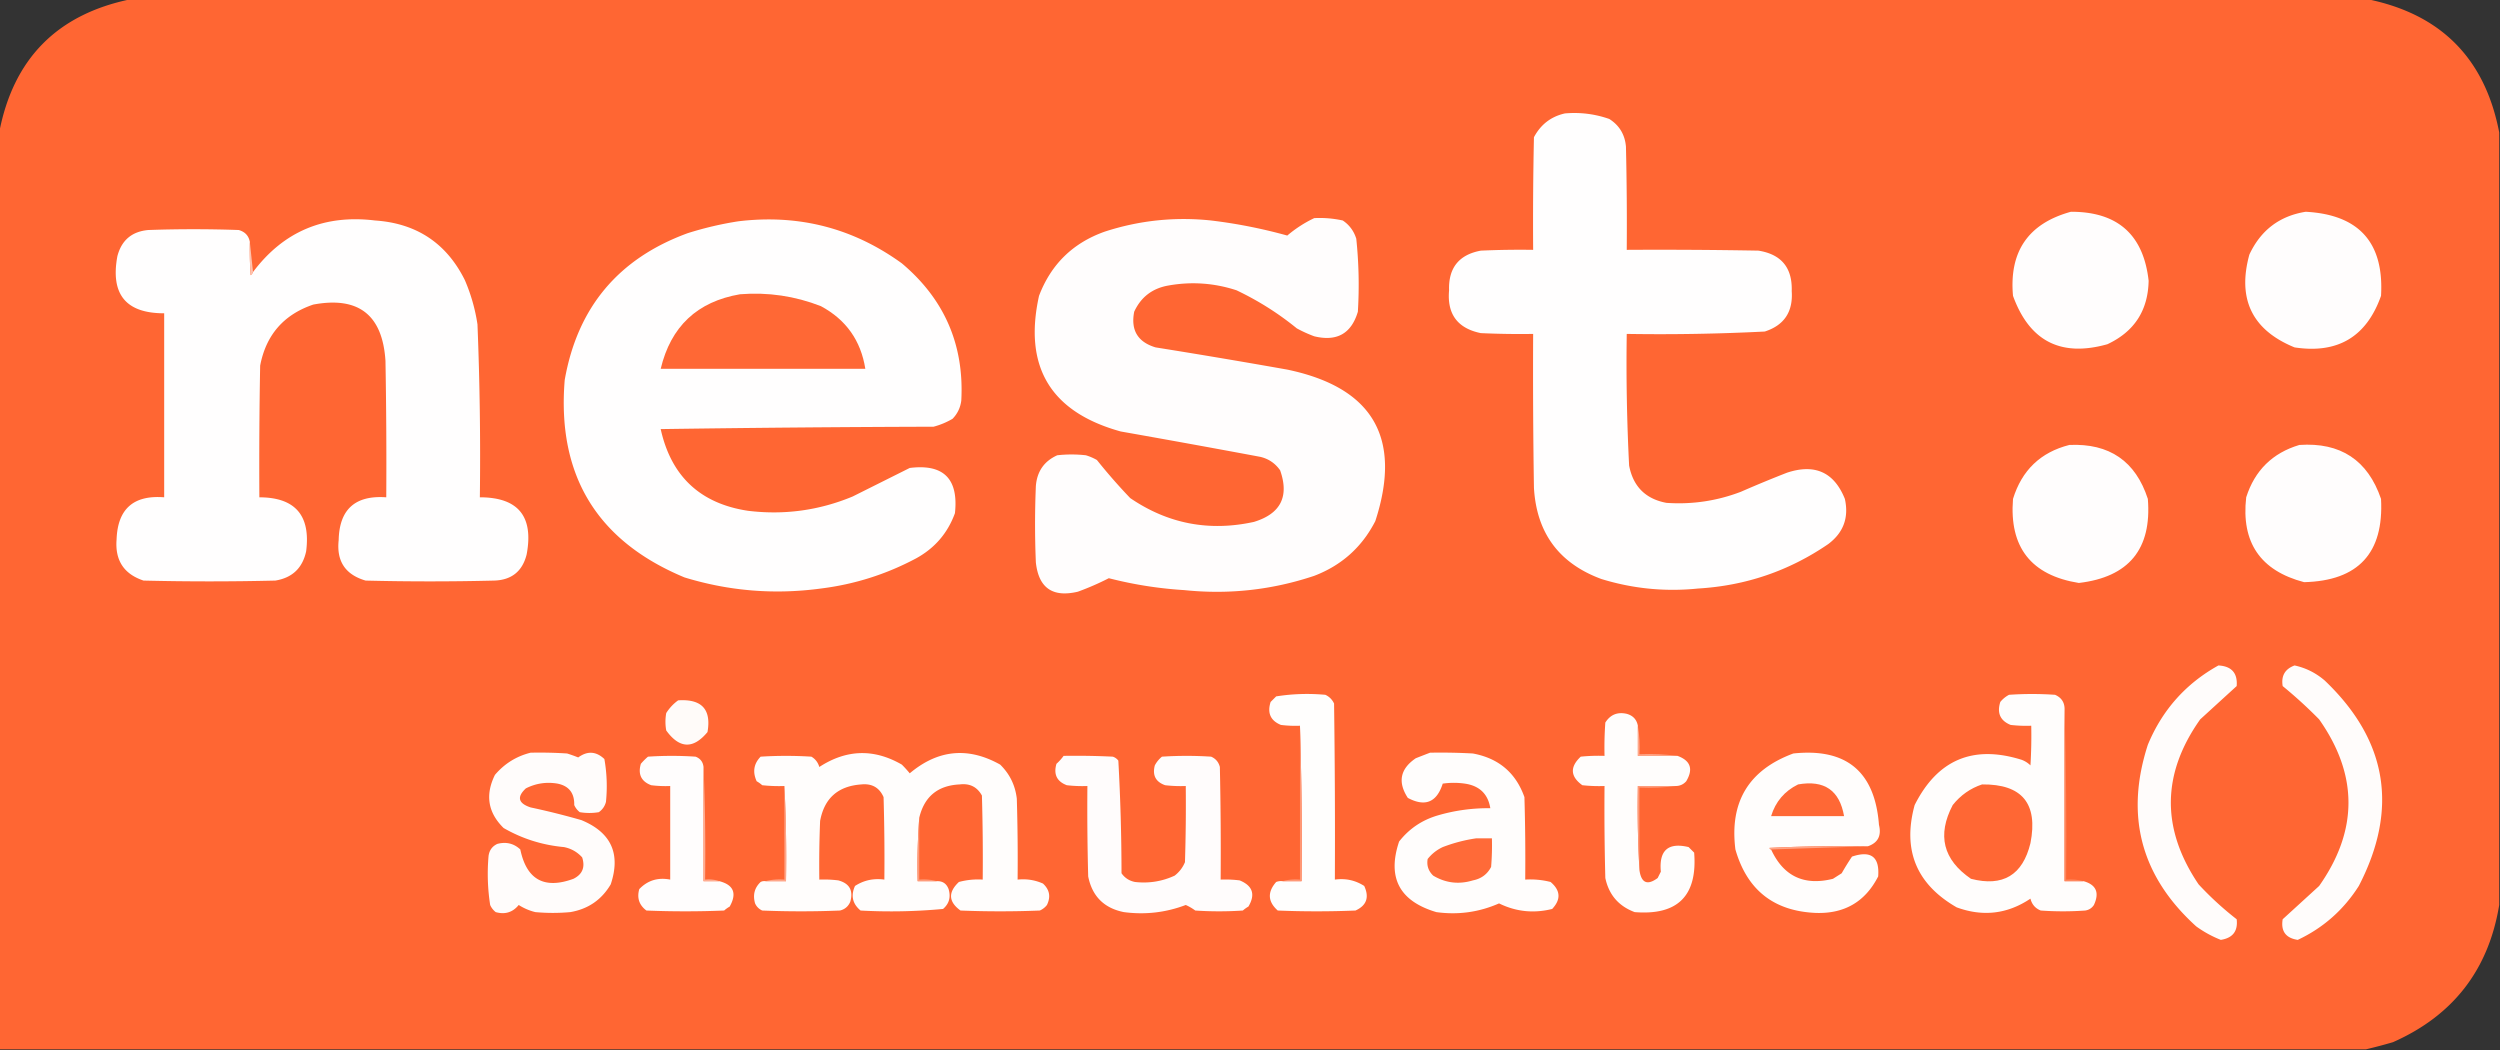 <svg xmlns="http://www.w3.org/2000/svg" width="1576" height="662" style="shape-rendering:geometricPrecision;text-rendering:geometricPrecision;image-rendering:optimizeQuality;fill-rule:evenodd;clip-rule:evenodd"><rect width="100%" height="100%" fill="#333333" stroke="none"/><path style="opacity:1" fill="#f63" d="M82.5-.5h1410c46.41 9.484 74.07 37.484 83 84v487c-6.71 40.883-29.04 69.717-67 86.5a326.116 326.116 0 0 1-17 4.5H-.5v-578c8.929-46.53 36.595-74.53 83-84z"/><path style="opacity:1" fill="#fffefe" d="M986.5 71.5c9.622-.838 18.95.328 28 3.5 6.37 4.05 9.87 9.883 10.5 17.5.5 21.664.67 43.331.5 65 27.67-.167 55.34 0 83 .5 14.47 2.305 21.47 10.805 21 25.5.9 13.063-4.77 21.563-17 25.5a1304.332 1304.332 0 0 1-87 1.5c-.41 27.692.09 55.359 1.5 83 2.53 13.194 10.36 21.027 23.5 23.5 16.18 1.124 31.84-1.209 47-7a778.964 778.964 0 0 1 29-12c17.58-5.828 29.74-.328 36.5 16.5 2.62 11.797-.88 21.297-10.5 28.5-24.66 16.886-51.99 26.22-82 28-20.78 2.127-41.11.127-61-6-26.689-9.867-40.856-29.033-42.5-57.5-.5-32.332-.667-64.665-.5-97-11.005.167-22.005 0-33-.5-14.67-3.011-21.337-12.011-20-27-.457-14.104 6.209-22.438 20-25 10.995-.5 21.995-.667 33-.5-.167-23.669 0-47.336.5-71 4.28-8.039 10.78-13.039 19.5-15z"/><path style="opacity:1" fill="#fffdfd" d="M1305.5 133.5c29.43-.066 45.76 14.434 49 43.5-.37 18.738-9.03 32.071-26 40-29.3 8.265-49.14-1.902-59.5-30.5-2.51-27.962 9.66-45.629 36.5-53zM1453.5 133.5c33.63 1.798 49.47 19.464 47.5 53-9.13 25.819-27.29 36.653-54.5 32.5-26.7-10.912-36.2-30.412-28.5-58.5 7.16-15.351 19-24.351 35.5-27zM828.5 137.5a67.63 67.63 0 0 1 18 1.5c4.162 2.812 6.995 6.645 8.5 11.5a278.432 278.432 0 0 1 1 46c-4.096 13.805-13.263 18.972-27.5 15.5a81.58 81.58 0 0 1-11-5c-11.654-9.5-24.32-17.5-38-24-14.072-4.607-28.405-5.607-43-3-10.077 1.78-17.243 7.28-21.5 16.5-2.274 11.624 2.226 19.124 13.5 22.5a4790.954 4790.954 0 0 1 83 14c54.053 11.281 72.553 43.114 55.5 95.5-8.403 16.401-21.236 27.901-38.5 34.5-26.622 8.921-53.956 11.921-82 9a252.468 252.468 0 0 1-47.5-7.5 171.876 171.876 0 0 1-19.5 8.5c-15.929 3.797-24.762-2.37-26.5-18.5-.667-16-.667-32 0-48 .702-9.269 5.202-15.769 13.5-19.5 6-.667 12-.667 18 0a32.5 32.5 0 0 1 7 3 356.549 356.549 0 0 0 21 24c23.743 16.206 49.743 21.206 78 15 16.816-5.133 22.316-15.967 16.5-32.5-3.092-4.428-7.259-7.261-12.5-8.5a9023.736 9023.736 0 0 0-88-16c-44.21-12.258-61.377-40.758-51.5-85.5 7.565-19.898 21.399-33.398 41.5-40.5 21.793-7.081 44.127-9.414 67-7a321.808 321.808 0 0 1 48 9.5 76.998 76.998 0 0 1 17-11z"/><path style="opacity:1" fill="#fffefe" d="M157.5 152.5c-.166 7.008 0 14.008.5 21 .717-.544 1.217-1.211 1.5-2 19.216-25.596 44.883-36.429 77-32.5 26.094 1.791 44.927 14.291 56.5 37.5a112.15 112.15 0 0 1 8 28 2075.666 2075.666 0 0 1 1.5 109c24.178.025 34.011 12.025 29.5 36-2.658 10.656-9.492 16.156-20.5 16.5-27 .667-54 .667-81 0-12.774-3.705-18.441-12.205-17-25.5.403-19.394 10.403-28.394 30-27 .167-28.669 0-57.335-.5-86-1.836-28.995-17.002-40.828-45.5-35.5-18.632 6.301-29.799 19.135-33.5 38.5-.5 27.665-.667 55.331-.5 83 22.557.053 32.391 11.386 29.5 34-2.275 10.608-8.775 16.775-19.5 18.5a1721.64 1721.64 0 0 1-83 0c-12.402-4.112-18.069-12.779-17-26 .694-19.187 10.694-28.02 30-26.5v-116c-24.115.032-33.948-11.968-29.5-36 2.619-10.063 9.119-15.563 19.5-16.5 19-.667 38-.667 57 0 3.956 1.118 6.289 3.618 7 7.5zM465.5 139.5c37.972-4.575 72.305 4.258 103 26.5 26.884 22.601 39.384 51.434 37.5 86.5-.571 4.484-2.404 8.318-5.5 11.5a47.223 47.223 0 0 1-12 5c-57.336.167-114.67.667-172 1.5 6.593 29.761 24.926 46.928 55 51.5 22.799 2.799 44.799-.201 66-9l36-18c21.33-2.67 30.83 6.83 28.5 28.5-4.574 12.575-12.741 22.075-24.5 28.5-18.829 10.04-38.829 16.374-60 19-29.246 3.95-57.913 1.617-86-7-55.289-23.007-80.455-64.507-75.5-124.5 8.038-45.708 33.872-76.541 77.5-92.5 10.613-3.351 21.279-5.851 32-7.5z"/><path style="opacity:1" fill="#ffc2ae" d="m157.5 152.5 2 19c-.283.789-.783 1.456-1.5 2-.5-6.992-.666-13.992-.5-21z"/><path style="opacity:1" fill="#ff6835" d="M466.5 185.5c17.618-1.396 34.618 1.104 51 7.5 15.845 8.515 25.179 21.682 28 39.5h-129c6.373-26.708 23.039-42.375 50-47z"/><path style="opacity:1" fill="#fffdfd" d="M1304.5 280.5c25.27-1.135 41.77 10.198 49.5 34 2.56 31.612-11.94 49.279-43.5 53-30.1-4.849-43.93-22.515-41.5-53 5.56-18.066 17.4-29.399 35.5-34zM1449.5 280.5c25.97-1.778 43.14 9.556 51.5 34 1.86 34.14-14.31 51.64-48.5 52.5-27.57-7.25-39.74-25.084-36.5-53.5 5.4-16.934 16.57-27.934 33.5-33z"/><path style="opacity:1" fill="#fffcfb" d="M1398.5 419.5c8.31.477 12.15 4.81 11.5 13-7.61 6.943-15.28 13.943-23 21-24.32 34.369-24.65 69.036-1 104a200.991 200.991 0 0 0 24 22c.87 7.476-2.47 11.809-10 13a70.248 70.248 0 0 1-15.5-8.5c-34.84-31.527-45.01-69.693-30.5-114.5 9.08-21.905 23.91-38.571 44.5-50zM1446.5 419.5c7.09 1.544 13.42 4.711 19 9.5 39.53 37.665 46.69 80.832 21.5 129.5-9.59 15.096-22.42 26.429-38.5 34-7.57-1.146-10.74-5.479-9.5-13 7.61-6.943 15.28-13.943 23-21 24.63-35.01 24.63-70.01 0-105a290.407 290.407 0 0 0-23-21c-1.05-6.439 1.45-10.772 7.5-13z"/><path style="opacity:1" fill="#fffefd" d="M808.5 555.5h12c.332-32.838-.002-65.504-1-98a72.367 72.367 0 0 1-12-.5c-6.557-2.685-8.723-7.519-6.5-14.5l3.5-3.5c10.234-1.617 20.567-1.95 31-1 2.5 1.167 4.333 3 5.5 5.5.5 36.998.667 73.998.5 111 6.718-.934 12.885.4 18.5 4 3.316 7.164 1.482 12.331-5.5 15.5a600.2 600.2 0 0 1-49 0c-6.284-5.587-6.618-11.587-1-18a8.43 8.43 0 0 1 4-.5z"/><path style="opacity:1" fill="#fffdfc" d="M1301.5 447.5v108h12c7.95 2.234 10.11 7.234 6.5 15-1.32 1.987-3.15 3.154-5.5 3.5-9.33.667-18.67.667-28 0-3.43-1.349-5.6-3.849-6.5-7.5-14.47 9.726-29.97 11.559-46.5 5.5-25.44-14.635-34.27-36.135-26.5-64.5 14.39-28.611 36.89-38.111 67.5-28.5 2.09.792 3.92 1.959 5.5 3.5.5-8.327.67-16.66.5-25-4.35.166-8.68-.001-13-.5-6.56-2.685-8.72-7.519-6.5-14.5a17.853 17.853 0 0 1 5.5-4.5c9.67-.667 19.33-.667 29 0 4.15 1.811 6.15 4.977 6 9.5z"/><path style="opacity:1" fill="#fffbf9" d="M427.5 441.5c14.859-.984 21.025 5.682 18.5 20-8.989 10.843-17.655 10.51-26-1a30.485 30.485 0 0 1 0-11c2.028-3.192 4.528-5.859 7.5-8z"/><path style="opacity:1" fill="#ff875e" d="M1301.5 447.5c1 35.496 1.33 71.163 1 107 3.87-.315 7.54.018 11 1h-12v-108z"/><path style="opacity:1" fill="#fffdfc" d="M1032.5 457.5v19h25c8.24 3.011 10.07 8.345 5.5 16-1.73 1.951-3.9 2.951-6.5 3h-24c-.33 17.841 0 35.508 1 53 1.16 8.166 4.99 9.832 11.5 5 .67-1.333 1.33-2.667 2-4-1.25-13.431 4.58-18.598 17.5-15.5 1.17 1.167 2.33 2.333 3.5 3.5 2.15 27.188-10.35 39.688-37.5 37.5-10.11-3.776-16.28-10.943-18.5-21.5-.5-19.33-.67-38.664-.5-58a98.4 98.4 0 0 1-14-.5c-7.592-5.508-7.925-11.508-1-18 4.99-.499 9.99-.666 15-.5-.17-7.008 0-14.008.5-21 3.16-4.992 7.66-6.825 13.5-5.5 3.93 1.092 6.26 3.592 7 7.5z"/><path style="opacity:1" fill="#ff9876" d="M819.5 457.5a2401.328 2401.328 0 0 1 1 98h-12c3.462-.982 7.129-1.315 11-1v-97z"/><path style="opacity:1" fill="#fffcfb" d="M334.5 474.5c7.674-.166 15.341 0 23 .5a87.287 87.287 0 0 1 7 2.5c5.808-4.252 11.308-3.918 16.5 1a97.921 97.921 0 0 1 1 27c-.69 2.696-2.19 4.863-4.5 6.5-4 .667-8 .667-12 0a11.532 11.532 0 0 1-3.5-4.5c.174-7.53-3.326-12.03-10.5-13.5-7.021-1.194-13.687-.194-20 3-5.813 5.421-4.813 9.421 3 12a474.244 474.244 0 0 1 32 8c18.784 7.734 24.95 21.234 18.5 40.5-5.76 9.75-14.26 15.583-25.5 17.5a121.19 121.19 0 0 1-22 0 34.399 34.399 0 0 1-10.5-4.5c-3.788 4.653-8.622 6.153-14.5 4.5a11.532 11.532 0 0 1-3.5-4.5 127.647 127.647 0 0 1-1-31c.504-3.52 2.337-6.02 5.5-7.5 5.576-1.472 10.409-.305 14.5 3.5 3.967 19.068 15.133 25.235 33.5 18.5 5.669-2.815 7.502-7.315 5.5-13.5-3.104-3.433-6.937-5.6-11.5-6.5-13.589-1.246-26.255-5.246-38-12-9.906-9.695-11.739-20.862-5.5-33.5 6.043-7.1 13.543-11.767 22.5-14z"/><path style="opacity:1" fill="#fffdfc" d="M901.5 474.5c9.006-.166 18.006 0 27 .5 16.234 3.002 27.068 12.168 32.5 27.5.5 17.33.667 34.663.5 52a51.29 51.29 0 0 1 16 1.5c6.279 5.334 6.613 11.001 1 17-11.655 2.916-22.822 1.749-33.5-3.5-12.618 5.556-25.785 7.389-39.5 5.5-23.298-6.907-31.131-21.74-23.5-44.5 6.346-8.098 14.513-13.598 24.5-16.5a112.691 112.691 0 0 1 33-4.5c-1.465-8.963-6.798-14.13-16-15.5a49.226 49.226 0 0 0-14 0c-3.764 11.809-11.097 14.809-22 9-6.504-9.979-4.837-18.312 5-25a728.324 728.324 0 0 1 9-3.5zM1177.5 533.5c-20.68-.333-41.34 0-62 1 .12.607.46.94 1 1 7.78 16.886 20.78 23.053 39 18.5 1.83-1.167 3.67-2.333 5.5-3.5 2.04-3.584 4.21-7.084 6.5-10.5 11.96-4.019 17.46.147 16.5 12.5-8.17 16.009-21.34 23.676-39.5 23-26.36-1.184-43.19-14.518-50.5-40-3.79-29.929 8.37-50.095 36.5-60.5 33.45-3.554 51.45 11.446 54 45 1.68 6.824-.66 11.324-7 13.5zM579.5 515.5a400.456 400.456 0 0 0-1 40h12c3.67-.173 6.17 1.493 7.5 5 1.495 5.069.328 9.236-3.5 12.5a349.415 349.415 0 0 1-52 1c-5.096-4.248-6.263-9.415-3.5-15.5 5.578-3.602 11.745-4.935 18.5-4 .167-17.337 0-34.67-.5-52-2.649-5.996-7.316-8.663-14-8-14.691 1.031-23.357 8.698-26 23a684.346 684.346 0 0 0-.5 37 72.367 72.367 0 0 1 12 .5c7.045 1.92 9.545 6.42 7.5 13.5-1.26 2.928-3.427 4.761-6.5 5.5a600.2 600.2 0 0 1-49 0c-2.07-.948-3.57-2.448-4.5-4.5-1.534-5.34-.367-9.84 3.5-13.5a4.934 4.934 0 0 1 3-.5h13a900.97 900.97 0 0 0-1-60 98.432 98.432 0 0 1-14-.5 20.499 20.499 0 0 0-3.5-2.5c-2.67-5.863-1.837-11.03 2.5-15.5a256.122 256.122 0 0 1 32 0c2.493 1.467 4.16 3.633 5 6.5 17.104-11.144 34.437-11.644 52-1.5a71.1 71.1 0 0 1 5 5.5c17.809-14.974 36.809-16.808 57-5.5 6.031 5.897 9.531 13.063 10.5 21.5.5 16.997.667 33.997.5 51 5.605-.592 10.939.241 16 2.5 4.171 3.854 5.004 8.354 2.5 13.5a11.532 11.532 0 0 1-4.5 3.5 624.938 624.938 0 0 1-50 0c-7.592-5.508-7.925-11.508-1-18a45.902 45.902 0 0 1 15-1.5c.167-17.67 0-35.336-.5-53-3-5.436-7.666-7.769-14-7-13.816.657-22.316 7.657-25.5 21z"/><path style="opacity:1" fill="#ffa88b" d="M1032.5 457.5c.99 5.81 1.32 11.81 1 18 8.18-.326 16.18.008 24 1h-25v-19z"/><path style="opacity:1" fill="#fffdfd" d="M443.5 483.5v72h10c9 2.35 11.167 7.684 6.5 16a20.499 20.499 0 0 0-3.5 2.5 600.2 600.2 0 0 1-49 0c-4.581-3.438-6.081-7.938-4.5-13.5 5.274-5.508 11.774-7.508 19.5-6v-59a72.367 72.367 0 0 1-12-.5c-6.277-2.389-8.443-6.889-6.5-13.5a39.027 39.027 0 0 1 4.5-4.5c10-.667 20-.667 30 0 2.993 1.159 4.66 3.325 5 6.5z"/><path style="opacity:1" fill="#fffcfc" d="M670.5 476.5c10.339-.166 20.672 0 31 .5a6.978 6.978 0 0 1 3.5 2.5 1295.41 1295.41 0 0 1 2 71c2.063 2.953 4.896 4.786 8.5 5.5 8.728.992 17.061-.342 25-4 2.933-2.264 5.1-5.098 6.5-8.5.5-15.997.667-31.997.5-48a84.902 84.902 0 0 1-13-.5c-5.969-2.103-8.136-6.27-6.5-12.5a17.842 17.842 0 0 1 4.5-5.5 240.38 240.38 0 0 1 31 0c2.881 1.251 4.714 3.417 5.5 6.5.5 23.664.667 47.331.5 71a72.367 72.367 0 0 1 12 .5c8.201 3.373 10.035 8.873 5.5 16.5a20.499 20.499 0 0 0-3.5 2.5c-10 .667-20 .667-30 0a31.25 31.25 0 0 0-6-3.5c-12.565 4.78-25.565 6.28-39 4.5-12.5-2.5-20-10-22.5-22.5-.5-18.997-.667-37.997-.5-57a84.902 84.902 0 0 1-13-.5c-6.277-2.389-8.443-6.889-6.5-13.5a31.447 31.447 0 0 0 4.5-5z"/><path style="opacity:1" fill="#ffad92" d="M443.5 483.5a1260.363 1260.363 0 0 1 1 71c3.213-.31 6.213.023 9 1h-10v-72z"/><path style="opacity:1" fill="#ff6835" d="M1133.5 494.5c16.53-2.924 26.19 3.742 29 20h-46c2.78-9.117 8.45-15.784 17-20z"/><path style="opacity:1" fill="#ff6734" d="M1249.5 494.5c25.22-.269 35.39 12.064 30.5 37-4.89 20.196-17.39 27.696-37.5 22.5-17.61-12.058-21.44-27.558-11.5-46.5 4.95-6.212 11.12-10.546 18.5-13z"/><path style="opacity:1" fill="#ffa689" d="M494.5 495.5a900.97 900.97 0 0 1 1 60h-13c3.798-.983 7.798-1.317 12-1v-59z"/><path style="opacity:1" fill="#ff9b79" d="M1056.5 495.5c-7.48.992-15.15 1.325-23 1v52c-1-17.492-1.33-35.159-1-53h24z"/><path style="opacity:1" fill="#ff9b7a" d="M579.5 515.5v39c3.871-.315 7.538.018 11 1h-12a400.456 400.456 0 0 1 1-40z"/><path style="opacity:1" fill="#ff6a38" d="M930.5 528.5h10a162.597 162.597 0 0 1-.5 18c-2.375 4.623-6.209 7.457-11.5 8.5-8.834 2.682-17.168 1.682-25-3-3.044-2.912-4.211-6.412-3.5-10.5 2.567-3.231 5.734-5.731 9.5-7.5 6.921-2.646 13.921-4.479 21-5.5z"/><path style="opacity:1" fill="#ffa486" d="m1177.5 533.5-61 2c-.54-.06-.88-.393-1-1 20.66-1 41.32-1.333 62-1z"/></svg>